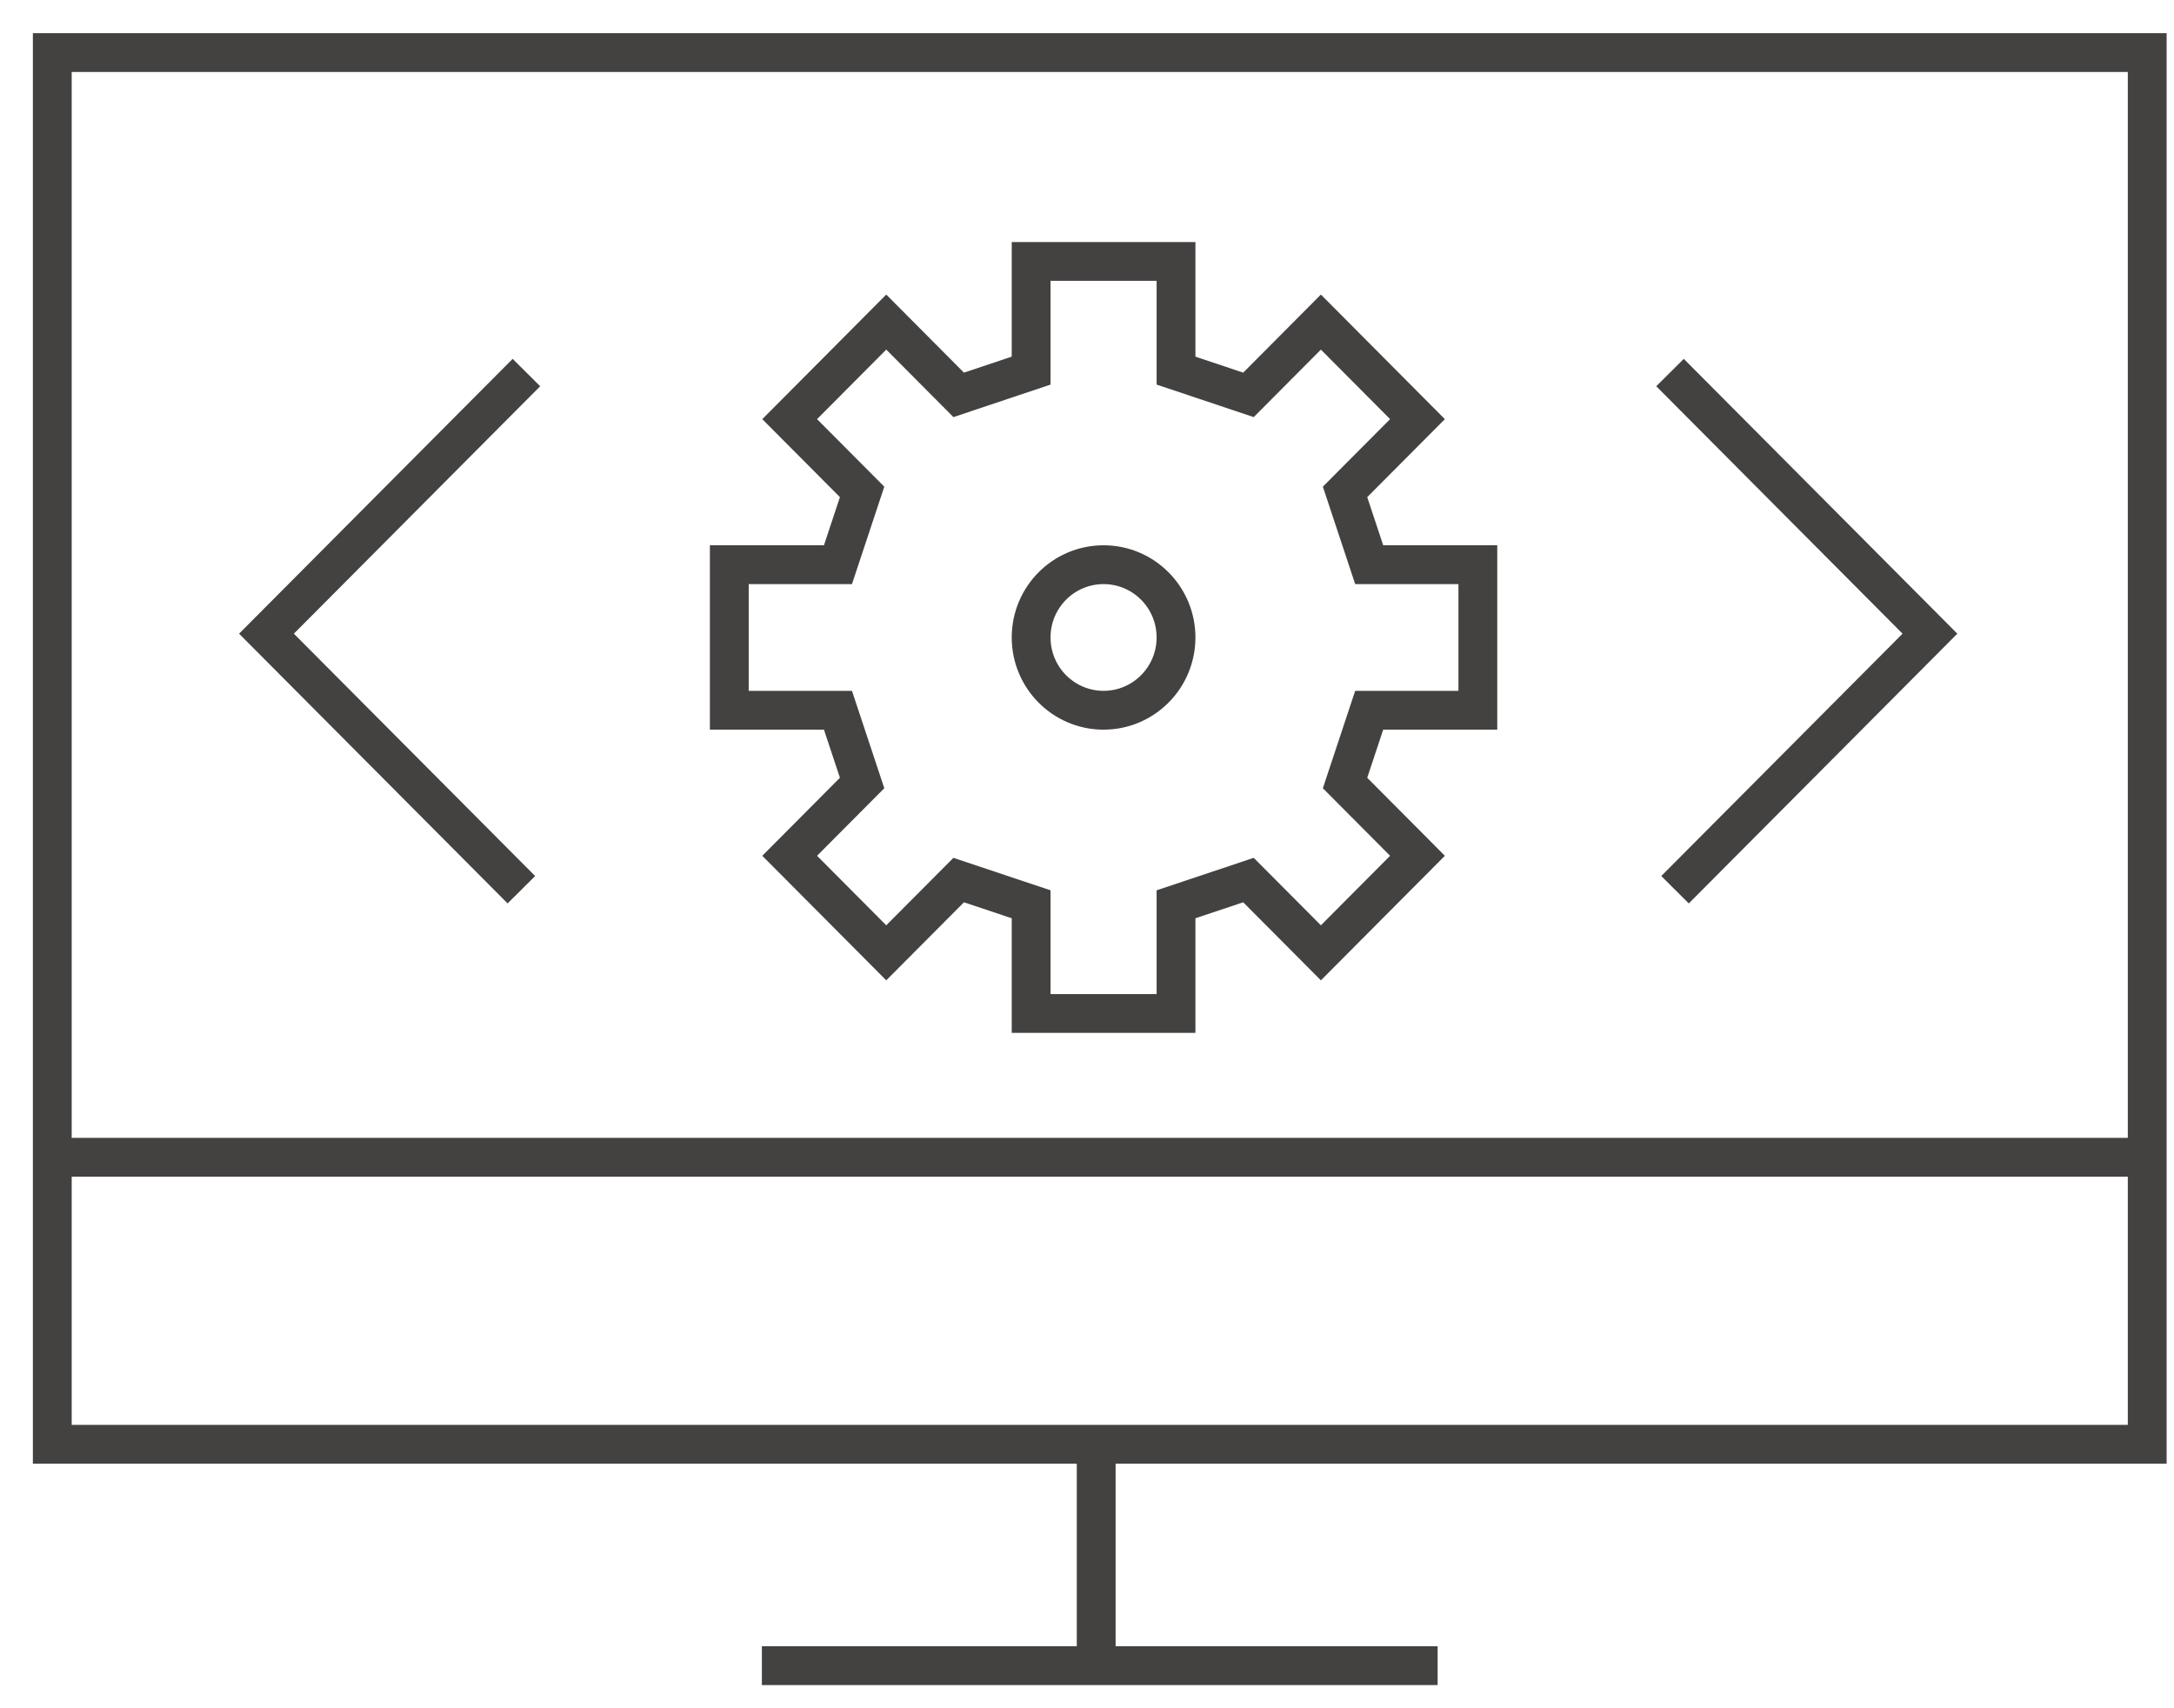 <?xml version="1.0" encoding="UTF-8" standalone="no"?>
<svg width="56px" height="44px" viewBox="0 0 56 44" version="1.1" xmlns="http://www.w3.org/2000/svg" xmlns:xlink="http://www.w3.org/1999/xlink" xmlns:sketch="http://www.bohemiancoding.com/sketch/ns">
    <!-- Generator: sketchtool 3.5.2 (25235) - http://www.bohemiancoding.com/sketch -->
    <title>ic-fullstack</title>
    <desc>Created with sketchtool.</desc>
    <defs></defs>
    <g id="services" stroke="none" stroke-width="1" fill="none" fill-rule="evenodd" sketch:type="MSPage">
        <g id="serviços" sketch:type="MSArtboardGroup" transform="translate(-737, -410)" stroke="#444141">
            <g sketch:type="MSLayerGroup" transform="translate(115, 410)" id="fullstack">
                <g transform="translate(620, 0)" sketch:type="MSShapeGroup">
                    <g transform="translate(0, 1)">
                        <g id="ic-fullstack" transform="translate(3, 0)">
                            <path d="M27.427,13.545 C28.457,13.545 29.293,14.384 29.293,15.419 C29.293,16.454 28.457,17.294 27.427,17.294 C26.396,17.294 25.561,16.454 25.561,15.419 C25.561,14.384 26.396,13.545 27.427,13.545 L27.427,13.545 Z" id="Stroke-6"></path>
                            <path d="M12.56,8.596 L5.864,15.322 L12.43,21.917" id="Stroke-8"></path>
                            <path d="M42.018,8.596 L48.713,15.322 L42.147,21.917" id="Stroke-10"></path>
                            <path d="M0.347,0.354 L54.31,0.354 L54.31,36.201 L0.347,36.201 L0.347,0.354 Z" id="Stroke-1"></path>
                            <path d="M18.625,41.903 L36.032,41.903" id="Stroke-2"></path>
                            <path d="M27.237,42.322 L27.237,36.201" id="Stroke-3"></path>
                            <path d="M0.348,28.808 L54.506,28.808" id="Stroke-4"></path>
                            <path d="M27.427,5.734 L25.561,5.734 L25.561,8.546 L23.695,9.171 L21.829,7.296 L19.341,9.796 L21.207,11.67 L20.585,13.545 L17.786,13.545 L17.786,17.294 L20.585,17.294 L21.207,19.168 L19.341,21.043 L21.829,23.542 L23.695,21.668 L25.561,22.292 L25.561,25.104 L27.427,25.104 L29.293,25.104 L29.293,22.292 L31.159,21.668 L33.025,23.542 L35.513,21.043 L33.647,19.168 L34.269,17.294 L37.068,17.294 L37.068,13.545 L34.269,13.545 L33.647,11.67 L35.513,9.796 L33.025,7.296 L31.159,9.171 L29.293,8.546 L29.293,5.734 L27.427,5.734 L27.427,5.734 Z" id="Stroke-5"></path>
                        </g>
                    </g>
                </g>
            </g>
        </g>
    </g>
</svg>